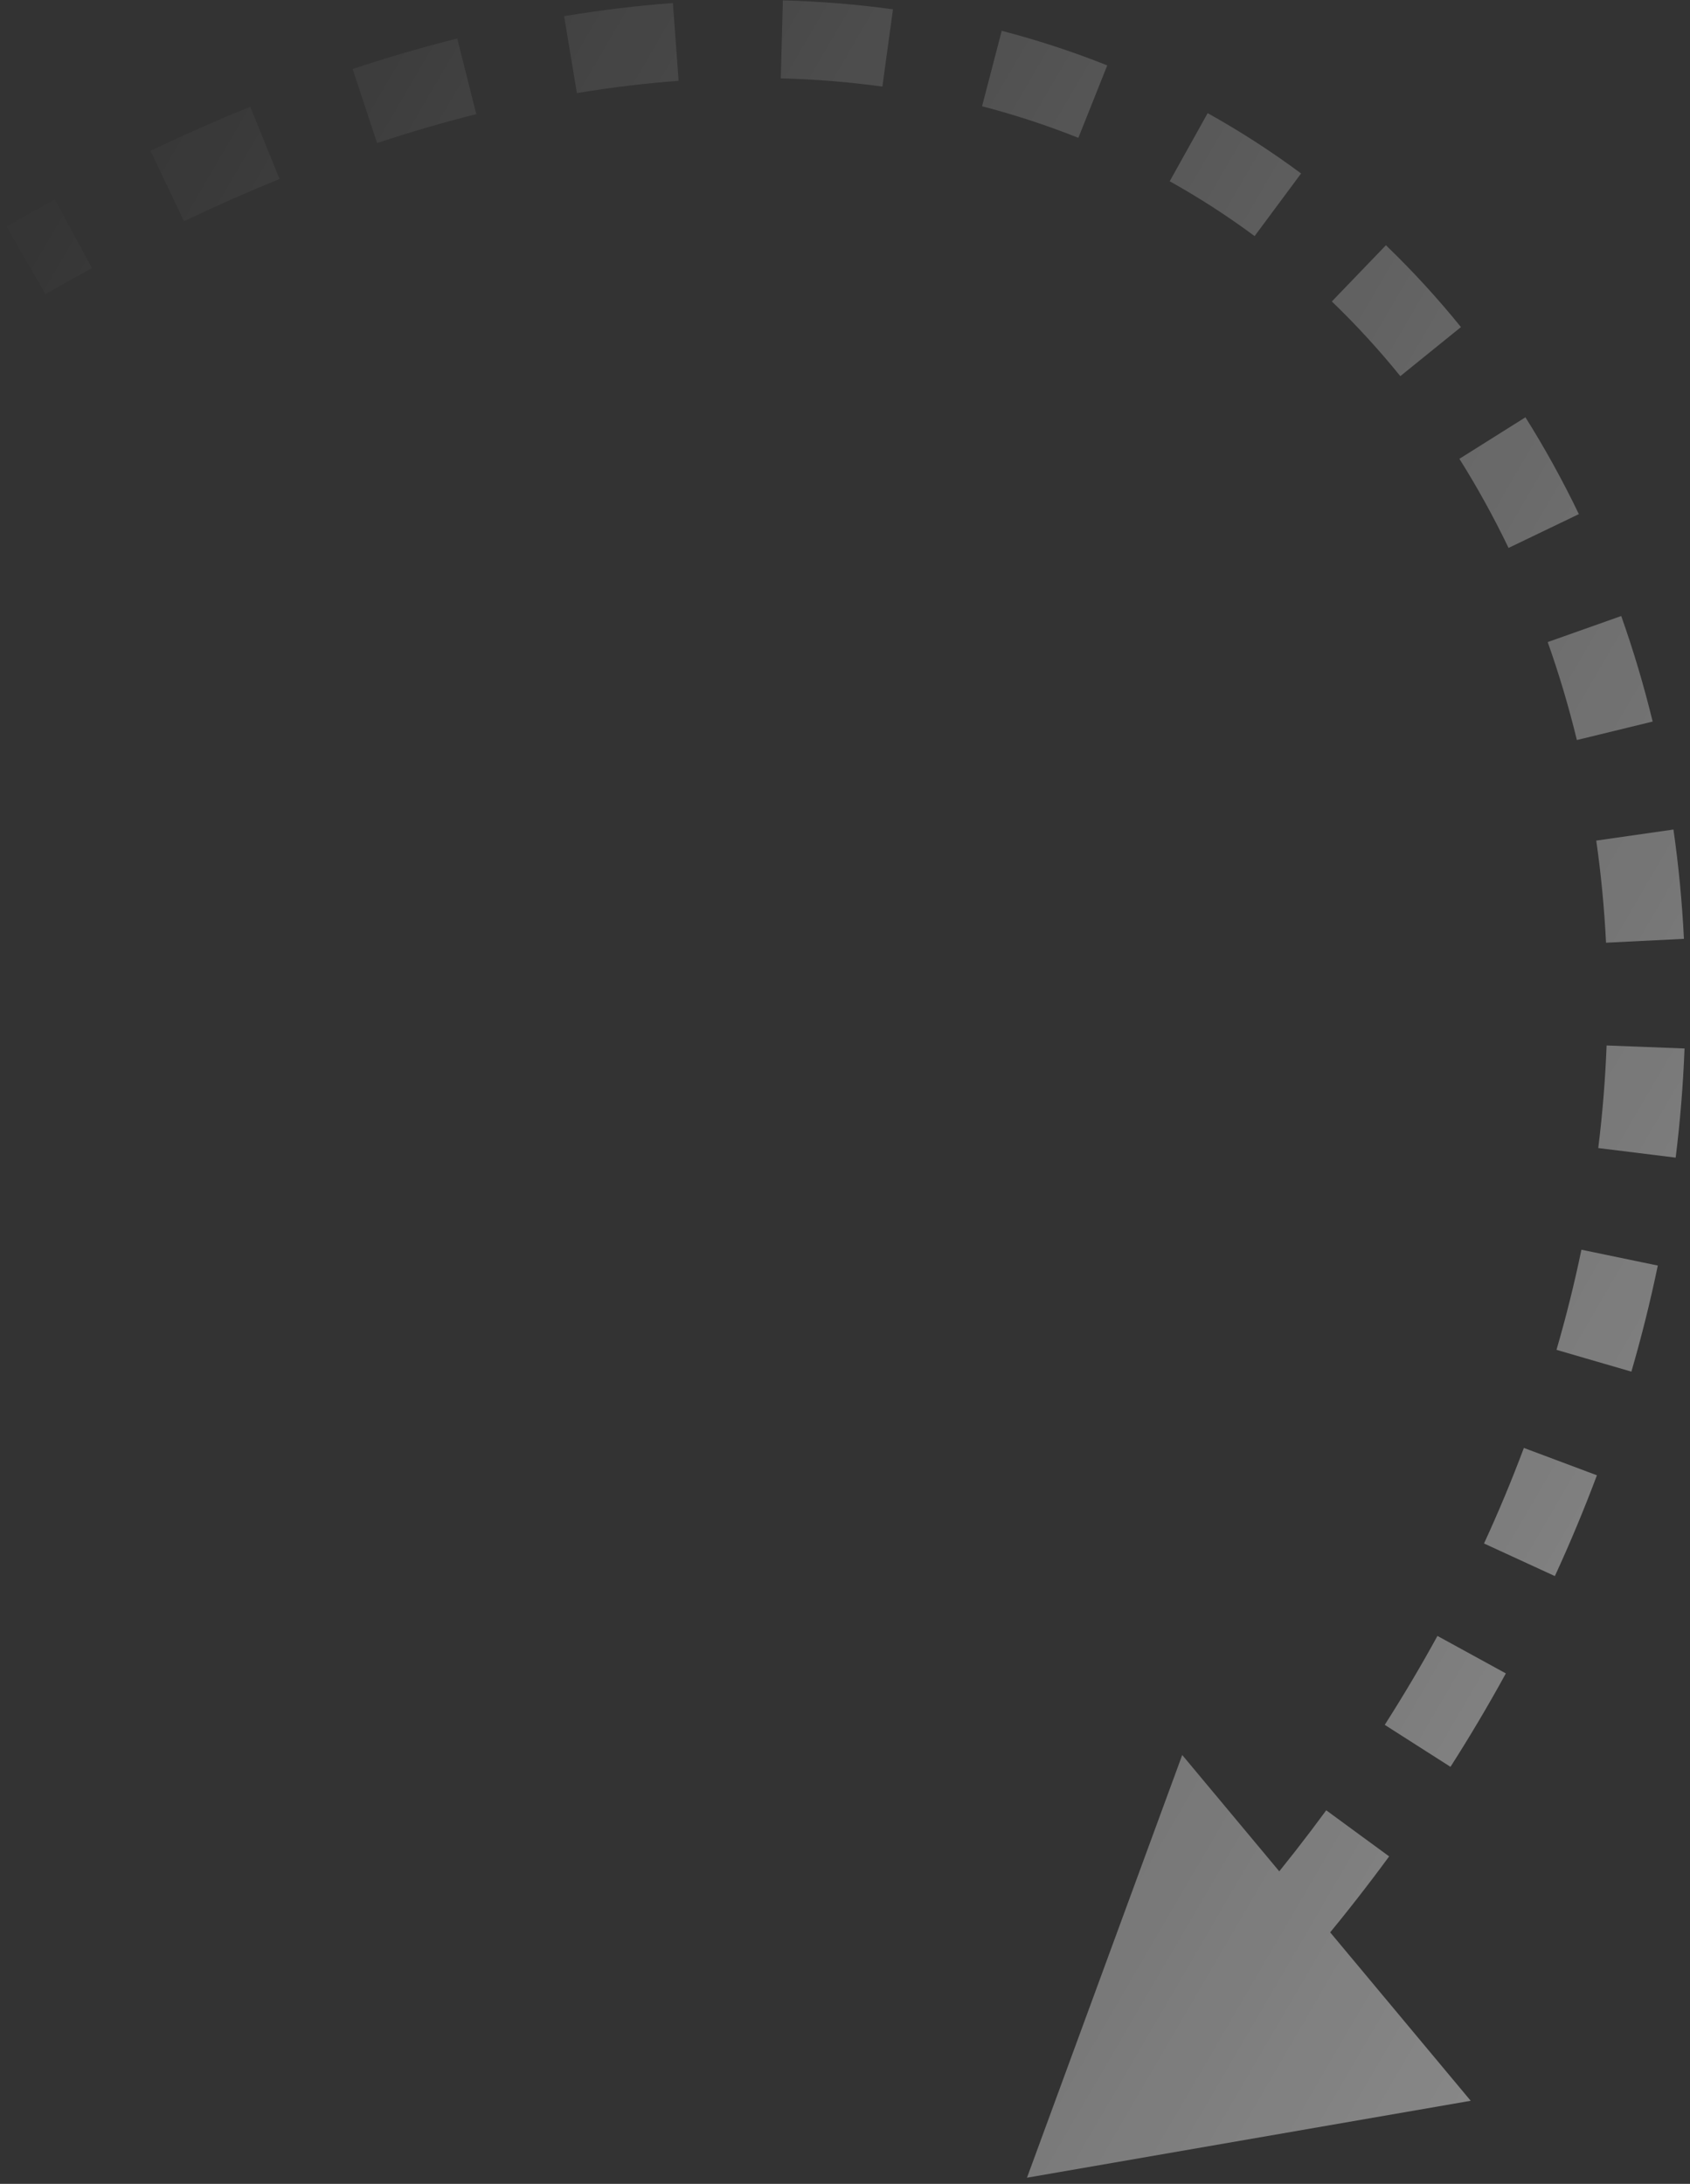 <svg width="130" height="168" viewBox="0 0 130 168" fill="none" xmlns="http://www.w3.org/2000/svg">
<rect x="0" y="0" width="130" height="168" fill="#333333" stroke="none"/>
<path opacity="0.5" d="M78.999 167.528L113.131 161.61L90.94 135.01L78.999 167.528ZM90.286 161.592C92.332 159.642 94.293 157.664 96.17 155.661L91.793 151.558C89.993 153.478 88.112 155.376 86.146 157.25L90.286 161.592ZM101.712 149.391C103.519 147.219 105.234 145.024 106.857 142.81L102.018 139.263C100.468 141.377 98.829 143.475 97.1 145.553L101.712 149.391ZM111.576 135.92C113.096 133.54 114.515 131.143 115.835 128.733L110.573 125.85C109.318 128.141 107.967 130.423 106.519 132.691L111.576 135.92ZM119.605 121.246C120.792 118.668 121.869 116.081 122.84 113.492L117.221 111.387C116.302 113.839 115.281 116.291 114.155 118.738L119.605 121.246ZM125.491 105.518C126.284 102.792 126.96 100.07 127.523 97.358L121.648 96.139C121.117 98.697 120.479 101.266 119.73 103.842L125.491 105.518ZM128.898 89.055C129.247 86.235 129.473 83.433 129.58 80.658L123.585 80.427C123.484 83.032 123.272 85.664 122.943 88.318L128.898 89.055ZM129.534 72.223C129.392 69.379 129.122 66.574 128.727 63.815L122.788 64.665C123.156 67.239 123.409 69.861 123.542 72.522L129.534 72.223ZM127.128 55.509C126.453 52.738 125.645 50.028 124.709 47.389L119.054 49.394C119.921 51.839 120.671 54.353 121.298 56.929L127.128 55.509ZM121.451 39.551C120.213 36.977 118.842 34.49 117.34 32.102L112.261 35.296C113.639 37.489 114.902 39.777 116.043 42.151L121.451 39.551ZM112.381 25.162C110.586 22.944 108.66 20.841 106.609 18.867L102.449 23.191C104.318 24.989 106.075 26.908 107.717 28.936L112.381 25.162ZM100.084 13.344C97.804 11.653 95.407 10.103 92.898 8.704L89.977 13.945C92.258 15.216 94.437 16.626 96.509 18.163L100.084 13.344ZM85.174 5.031C82.562 3.989 79.855 3.099 77.055 2.369L75.543 8.175C78.102 8.842 80.572 9.655 82.95 10.604L85.174 5.031ZM68.691 0.716C65.939 0.338 63.115 0.106 60.221 0.029L60.061 6.027C62.739 6.098 65.344 6.312 67.874 6.66L68.691 0.716ZM51.76 0.234C49.023 0.437 46.233 0.771 43.393 1.243L44.376 7.162C47.042 6.719 49.651 6.407 52.202 6.218L51.76 0.234ZM35.173 2.962C32.527 3.627 29.844 4.408 27.123 5.308L29.009 11.004C31.594 10.149 34.137 9.409 36.636 8.781L35.173 2.962ZM19.248 8.211C16.718 9.238 14.158 10.367 11.571 11.6L14.153 17.016C16.636 15.833 19.087 14.752 21.505 13.771L19.248 8.211ZM4.215 15.351C2.984 16.02 1.746 16.712 0.503 17.428L3.497 22.628C4.697 21.937 5.891 21.269 7.078 20.624L4.215 15.351Z" fill="url(#paint0_linear_2418_318)"/>
<defs>
<linearGradient id="paint0_linear_2418_318" x1="184.56" y1="111.961" x2="3.972" y2="6.673" gradientUnits="userSpaceOnUse">
<stop stop-color="white"/>
<stop offset="1" stop-color="white" stop-opacity="0"/>
</linearGradient>
</defs>
</svg>
